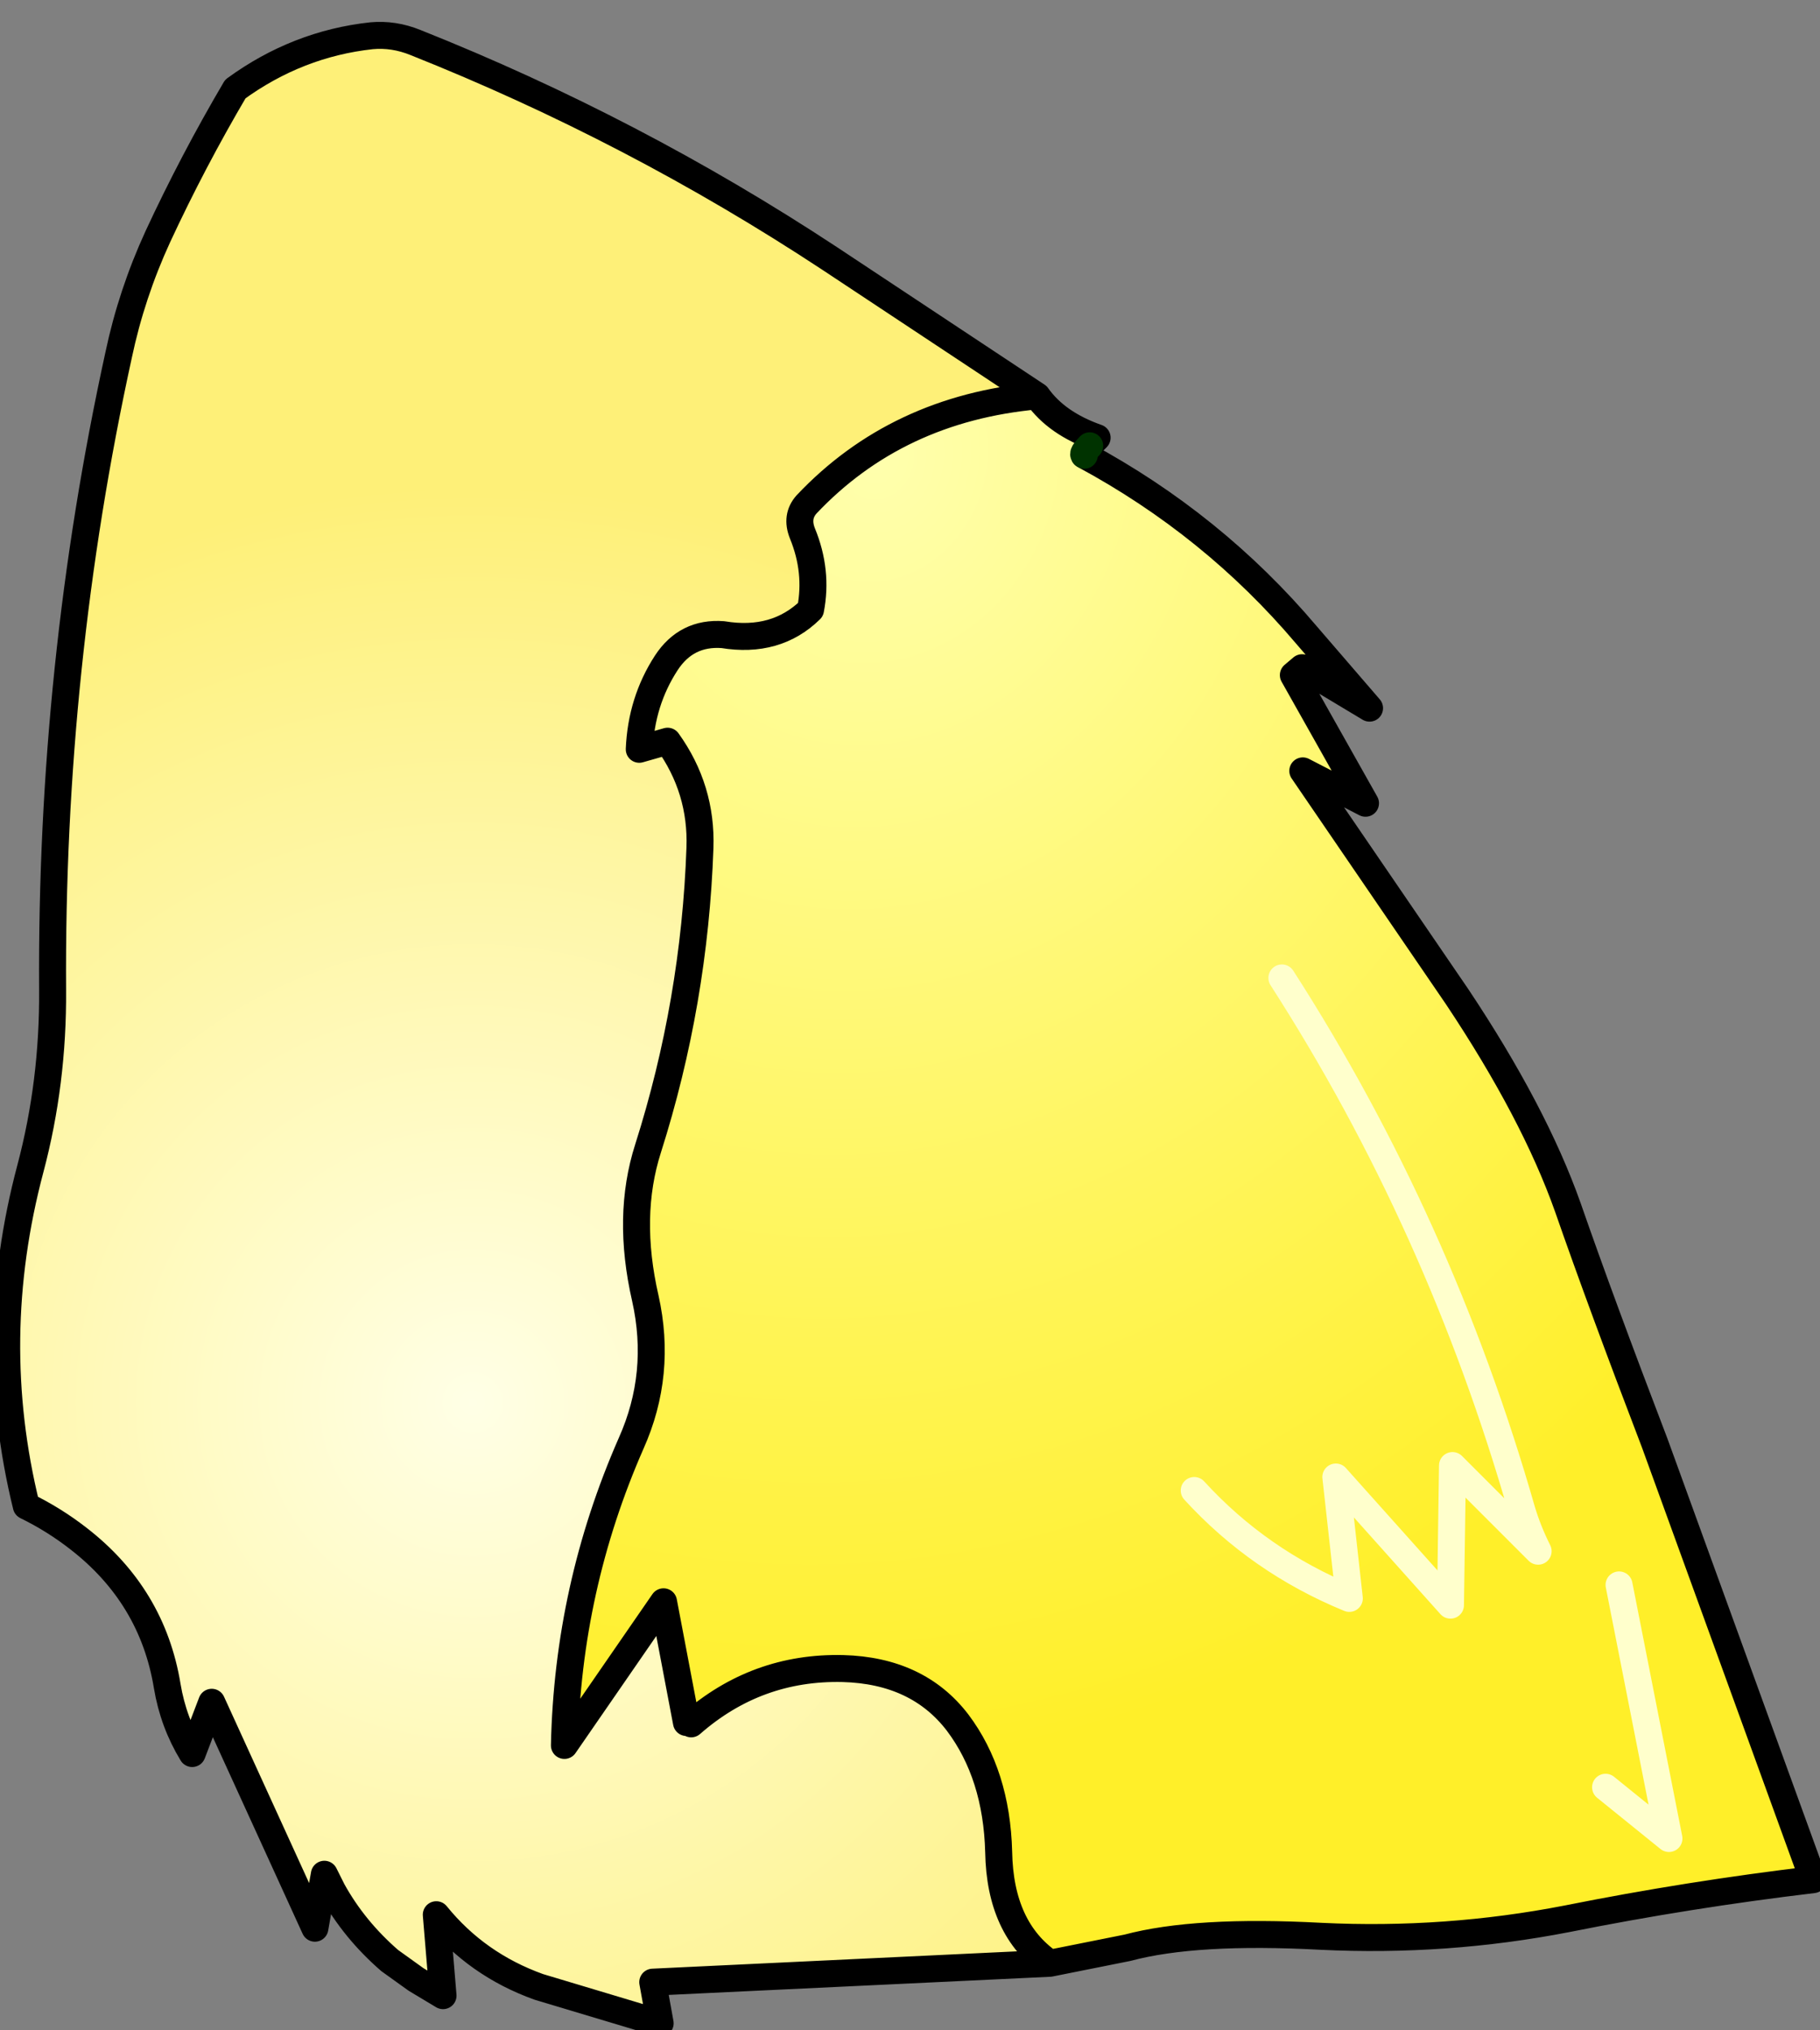 <?xml version="1.0" encoding="UTF-8" standalone="no"?>
<svg xmlns:xlink="http://www.w3.org/1999/xlink" xmlns="http://www.w3.org/2000/svg" height="150.5px" width="134.95px">
  <rect width="100%" height="100%" fill="#808080" stroke="none"/>
  <g transform="matrix(1.0, 0.0, 0.0, 1.0, 54.55, 67.0)">
    <g data-characterId="1670" height="148.4" transform="matrix(1.0, 0.0, 0.0, 1.0, -54.55, -64.9)" width="134.95" xlink:href="#shape0">
      <g id="shape0" transform="matrix(1.0, 0.0, 0.0, 1.0, 54.55, 64.9)">
        <path d="M23.3 78.55 L-6.15 79.95 -5.6 83.0 -14.6 80.3 Q-19.2 78.65 -22.2 74.95 L-21.7 80.95 -23.7 79.75 -25.65 78.35 Q-28.3 76.05 -29.9 73.15 L-30.5 71.95 -31.2 75.95 -38.85 59.2 -40.3 63.0 Q-41.7 60.7 -42.15 58.0 -43.25 51.3 -48.75 47.05 -50.55 45.65 -52.6 44.65 -55.65 32.25 -52.3 19.65 -50.6 13.25 -50.65 6.4 -50.8 -17.65 -45.75 -40.7 -44.8 -45.2 -42.85 -49.45 -40.25 -55.05 -37.1 -60.4 -32.5 -63.75 -27.0 -64.35 -25.35 -64.5 -23.75 -63.85 -7.55 -57.4 6.95 -47.85 L22.35 -37.65 Q11.95 -36.7 5.25 -29.6 4.45 -28.7 4.95 -27.45 6.1 -24.65 5.55 -21.8 3.0 -19.3 -0.95 -19.95 -3.65 -20.15 -5.15 -17.85 -7.0 -15.0 -7.15 -11.45 L-5.05 -12.05 Q-2.5 -8.5 -2.65 -4.15 -3.05 7.3 -6.5 18.15 -8.1 23.15 -6.7 29.25 -5.45 34.85 -7.75 40.0 -12.45 50.7 -12.7 62.4 L-5.35 51.75 -3.65 60.7 -3.3 60.8 Q1.55 56.55 7.95 56.7 13.5 56.85 16.45 60.7 19.35 64.55 19.5 70.3 19.6 76.0 23.3 78.55" fill="url(#gradient0)" fill-rule="evenodd" stroke="none"/>
        <path d="M22.35 -37.65 Q23.8 -35.6 26.8 -34.55 L26.3 -34.05 26.25 -33.95 Q25.65 -33.35 25.85 -33.25 35.4 -28.1 42.3 -19.95 L47.0 -14.5 42.0 -17.5 41.35 -16.95 46.7 -7.45 42.05 -9.85 53.5 6.9 Q59.2 15.45 61.7 22.5 64.15 29.55 68.15 40.0 L79.9 72.35 Q70.65 73.45 61.65 75.25 52.65 77.0 43.4 76.55 34.1 76.05 29.05 77.4 L23.3 78.55 Q19.6 76.0 19.5 70.3 19.35 64.55 16.45 60.7 13.5 56.85 7.95 56.7 1.55 56.55 -3.3 60.8 L-3.65 60.7 -5.35 51.75 -12.7 62.4 Q-12.45 50.7 -7.75 40.0 -5.45 34.85 -6.7 29.25 -8.1 23.15 -6.5 18.15 -3.05 7.3 -2.65 -4.15 -2.5 -8.5 -5.05 -12.05 L-7.15 -11.45 Q-7.0 -15.0 -5.15 -17.85 -3.65 -20.15 -0.95 -19.95 3.0 -19.3 5.55 -21.8 6.1 -24.65 4.95 -27.45 4.45 -28.7 5.25 -29.6 11.95 -36.7 22.35 -37.65 M64.5 65.5 L69.2 69.3 65.5 50.5 69.2 69.3 64.5 65.5 M34.0 43.5 Q38.8 48.75 45.5 51.5 L44.5 42.5 53.0 52.0 53.15 41.65 59.5 48.0 Q58.75 46.5 58.3 45.0 52.2 23.7 40.5 5.5 52.2 23.7 58.3 45.0 58.75 46.5 59.5 48.0 L53.15 41.65 53.0 52.0 44.5 42.5 45.5 51.5 Q38.8 48.75 34.0 43.5" fill="url(#gradient1)" fill-rule="evenodd" stroke="none"/>
        <path d="M23.3 78.55 L-6.15 79.95 -5.6 83.0 -14.6 80.3 Q-19.2 78.65 -22.2 74.95 L-21.7 80.95 -23.7 79.75 -25.65 78.35 Q-28.3 76.05 -29.9 73.15 L-30.5 71.95 -31.2 75.95 -38.85 59.2 -40.3 63.0 Q-41.7 60.7 -42.15 58.0 -43.25 51.3 -48.75 47.05 -50.55 45.65 -52.6 44.65 -55.65 32.25 -52.3 19.65 -50.6 13.25 -50.65 6.4 -50.8 -17.65 -45.75 -40.7 -44.8 -45.2 -42.85 -49.45 -40.25 -55.05 -37.1 -60.4 -32.5 -63.75 -27.0 -64.35 -25.35 -64.5 -23.75 -63.85 -7.55 -57.4 6.95 -47.85 L22.35 -37.65 Q23.8 -35.6 26.8 -34.55 L26.3 -34.05 26.25 -33.95 M25.85 -33.25 Q35.4 -28.1 42.3 -19.95 L47.0 -14.5 42.0 -17.5 41.35 -16.95 46.7 -7.45 42.05 -9.85 53.5 6.9 Q59.2 15.45 61.7 22.5 64.15 29.55 68.15 40.0 L79.9 72.35 Q70.65 73.45 61.65 75.25 52.65 77.0 43.4 76.55 34.1 76.05 29.05 77.4 L23.3 78.55 Q19.6 76.0 19.5 70.3 19.35 64.55 16.45 60.7 13.5 56.85 7.95 56.7 1.55 56.55 -3.3 60.8 M-3.65 60.7 L-5.35 51.75 -12.7 62.4 Q-12.45 50.7 -7.75 40.0 -5.45 34.85 -6.7 29.25 -8.1 23.15 -6.5 18.15 -3.05 7.3 -2.65 -4.15 -2.5 -8.5 -5.05 -12.05 L-7.15 -11.45 Q-7.0 -15.0 -5.15 -17.85 -3.65 -20.15 -0.95 -19.95 3.0 -19.3 5.55 -21.8 6.1 -24.65 4.95 -27.45 4.45 -28.7 5.25 -29.6 11.95 -36.7 22.35 -37.65" fill="none" stroke="#000000" stroke-linecap="round" stroke-linejoin="round" stroke-width="2.0"/>
        <path d="M26.25 -33.95 Q25.65 -33.35 25.85 -33.25" fill="none" stroke="#003300" stroke-linecap="round" stroke-linejoin="round" stroke-width="2.0"/>
        <path d="M40.5 5.5 Q52.2 23.7 58.3 45.0 58.75 46.5 59.5 48.0 L53.15 41.65 53.0 52.0 44.5 42.5 45.5 51.5 Q38.8 48.75 34.0 43.5 M65.5 50.5 L69.2 69.3 64.5 65.5" fill="none" stroke="#ffffcc" stroke-linecap="round" stroke-linejoin="round" stroke-width="2.0"/>
      </g>
    </g>
  </g>
  <defs>
    <radialGradient cx="0" cy="0" gradientTransform="matrix(0.083, 0.0, 0.0, 0.083, -19.5, 37.0)" gradientUnits="userSpaceOnUse" id="gradient0" r="819.2" spreadMethod="pad">
      <stop offset="0.0" stop-color="#ffffe6"/>
      <stop offset="1.0" stop-color="#fef078"/>
    </radialGradient>
    <radialGradient cx="0" cy="0" gradientTransform="matrix(0.101, 0.029, -0.033, 0.115, 10.5, -33.0)" gradientUnits="userSpaceOnUse" id="gradient1" r="819.2" spreadMethod="pad">
      <stop offset="0.0" stop-color="#ffffad"/>
      <stop offset="1.0" stop-color="#ffef29"/>
    </radialGradient>
  </defs>
</svg>
